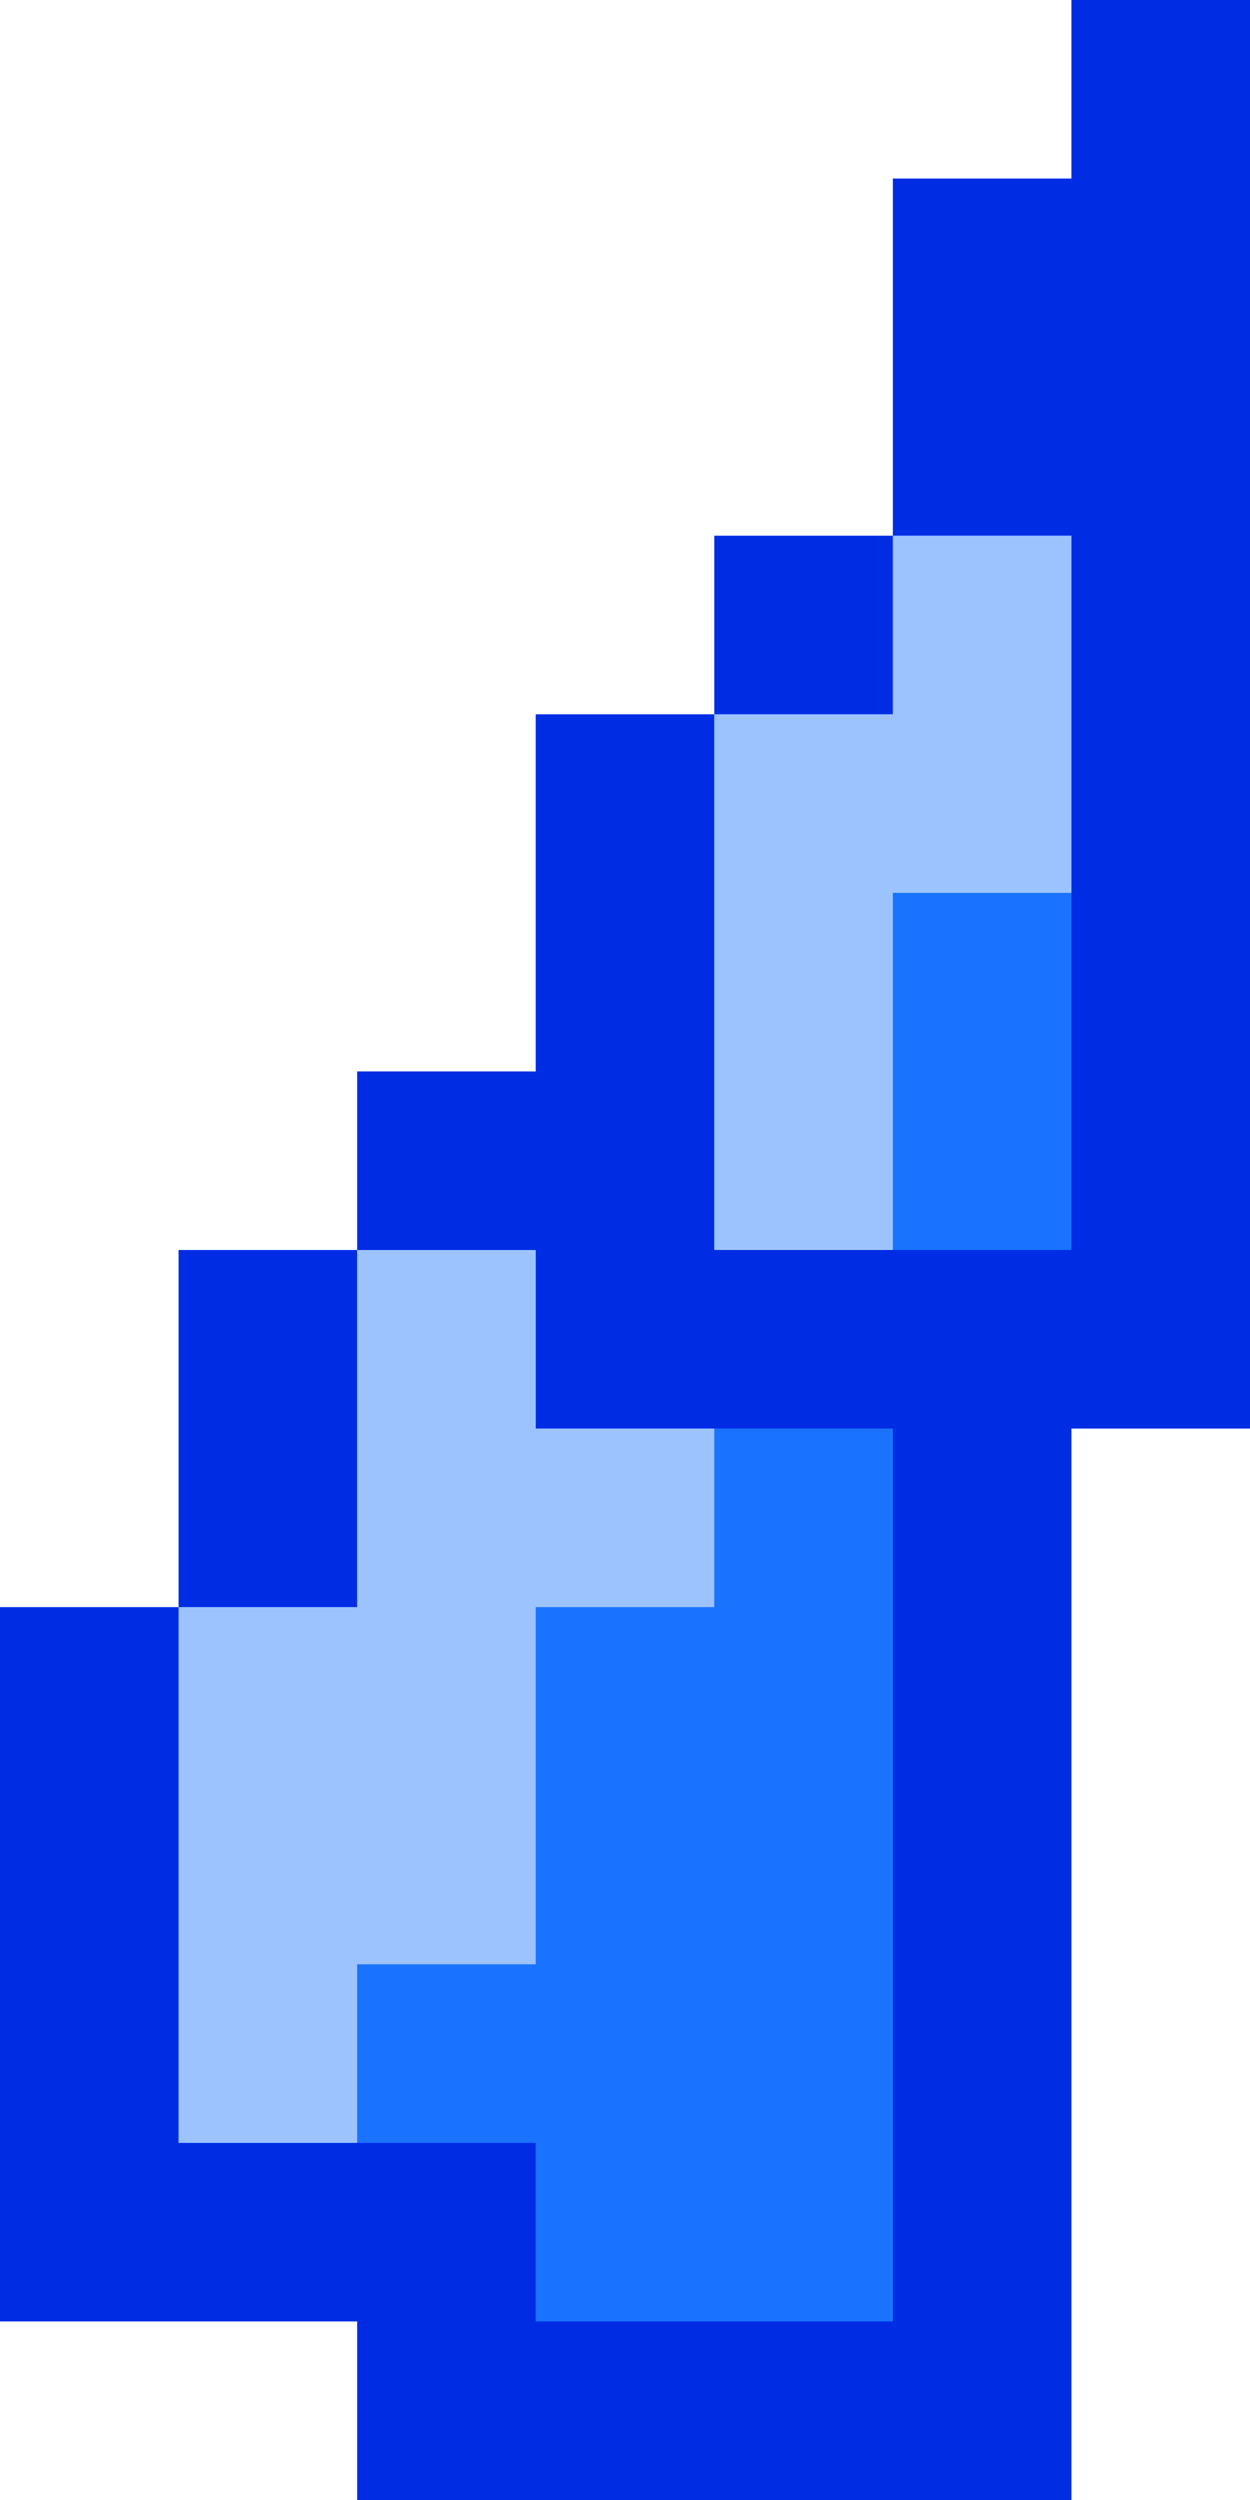 <svg xmlns="http://www.w3.org/2000/svg" viewBox="0 0 7 14"><path d="M6 0v1H5v2H4v1H3v2H2v1H1v2H0v4h2v1h4V8h1V0H6z" fill="#002de4"/><path d="M5 3v1H4v3h2V3H5zM3 8V7H2v2H1v3h2v1h2V8H3z" fill="#1973ff"/><path d="M5 3v1H4v3h1V5h1V3H5zM3 7H2v2H1v3h1v-1h1V9h1V8H3V7z" fill="#9dc3ff"/></svg>